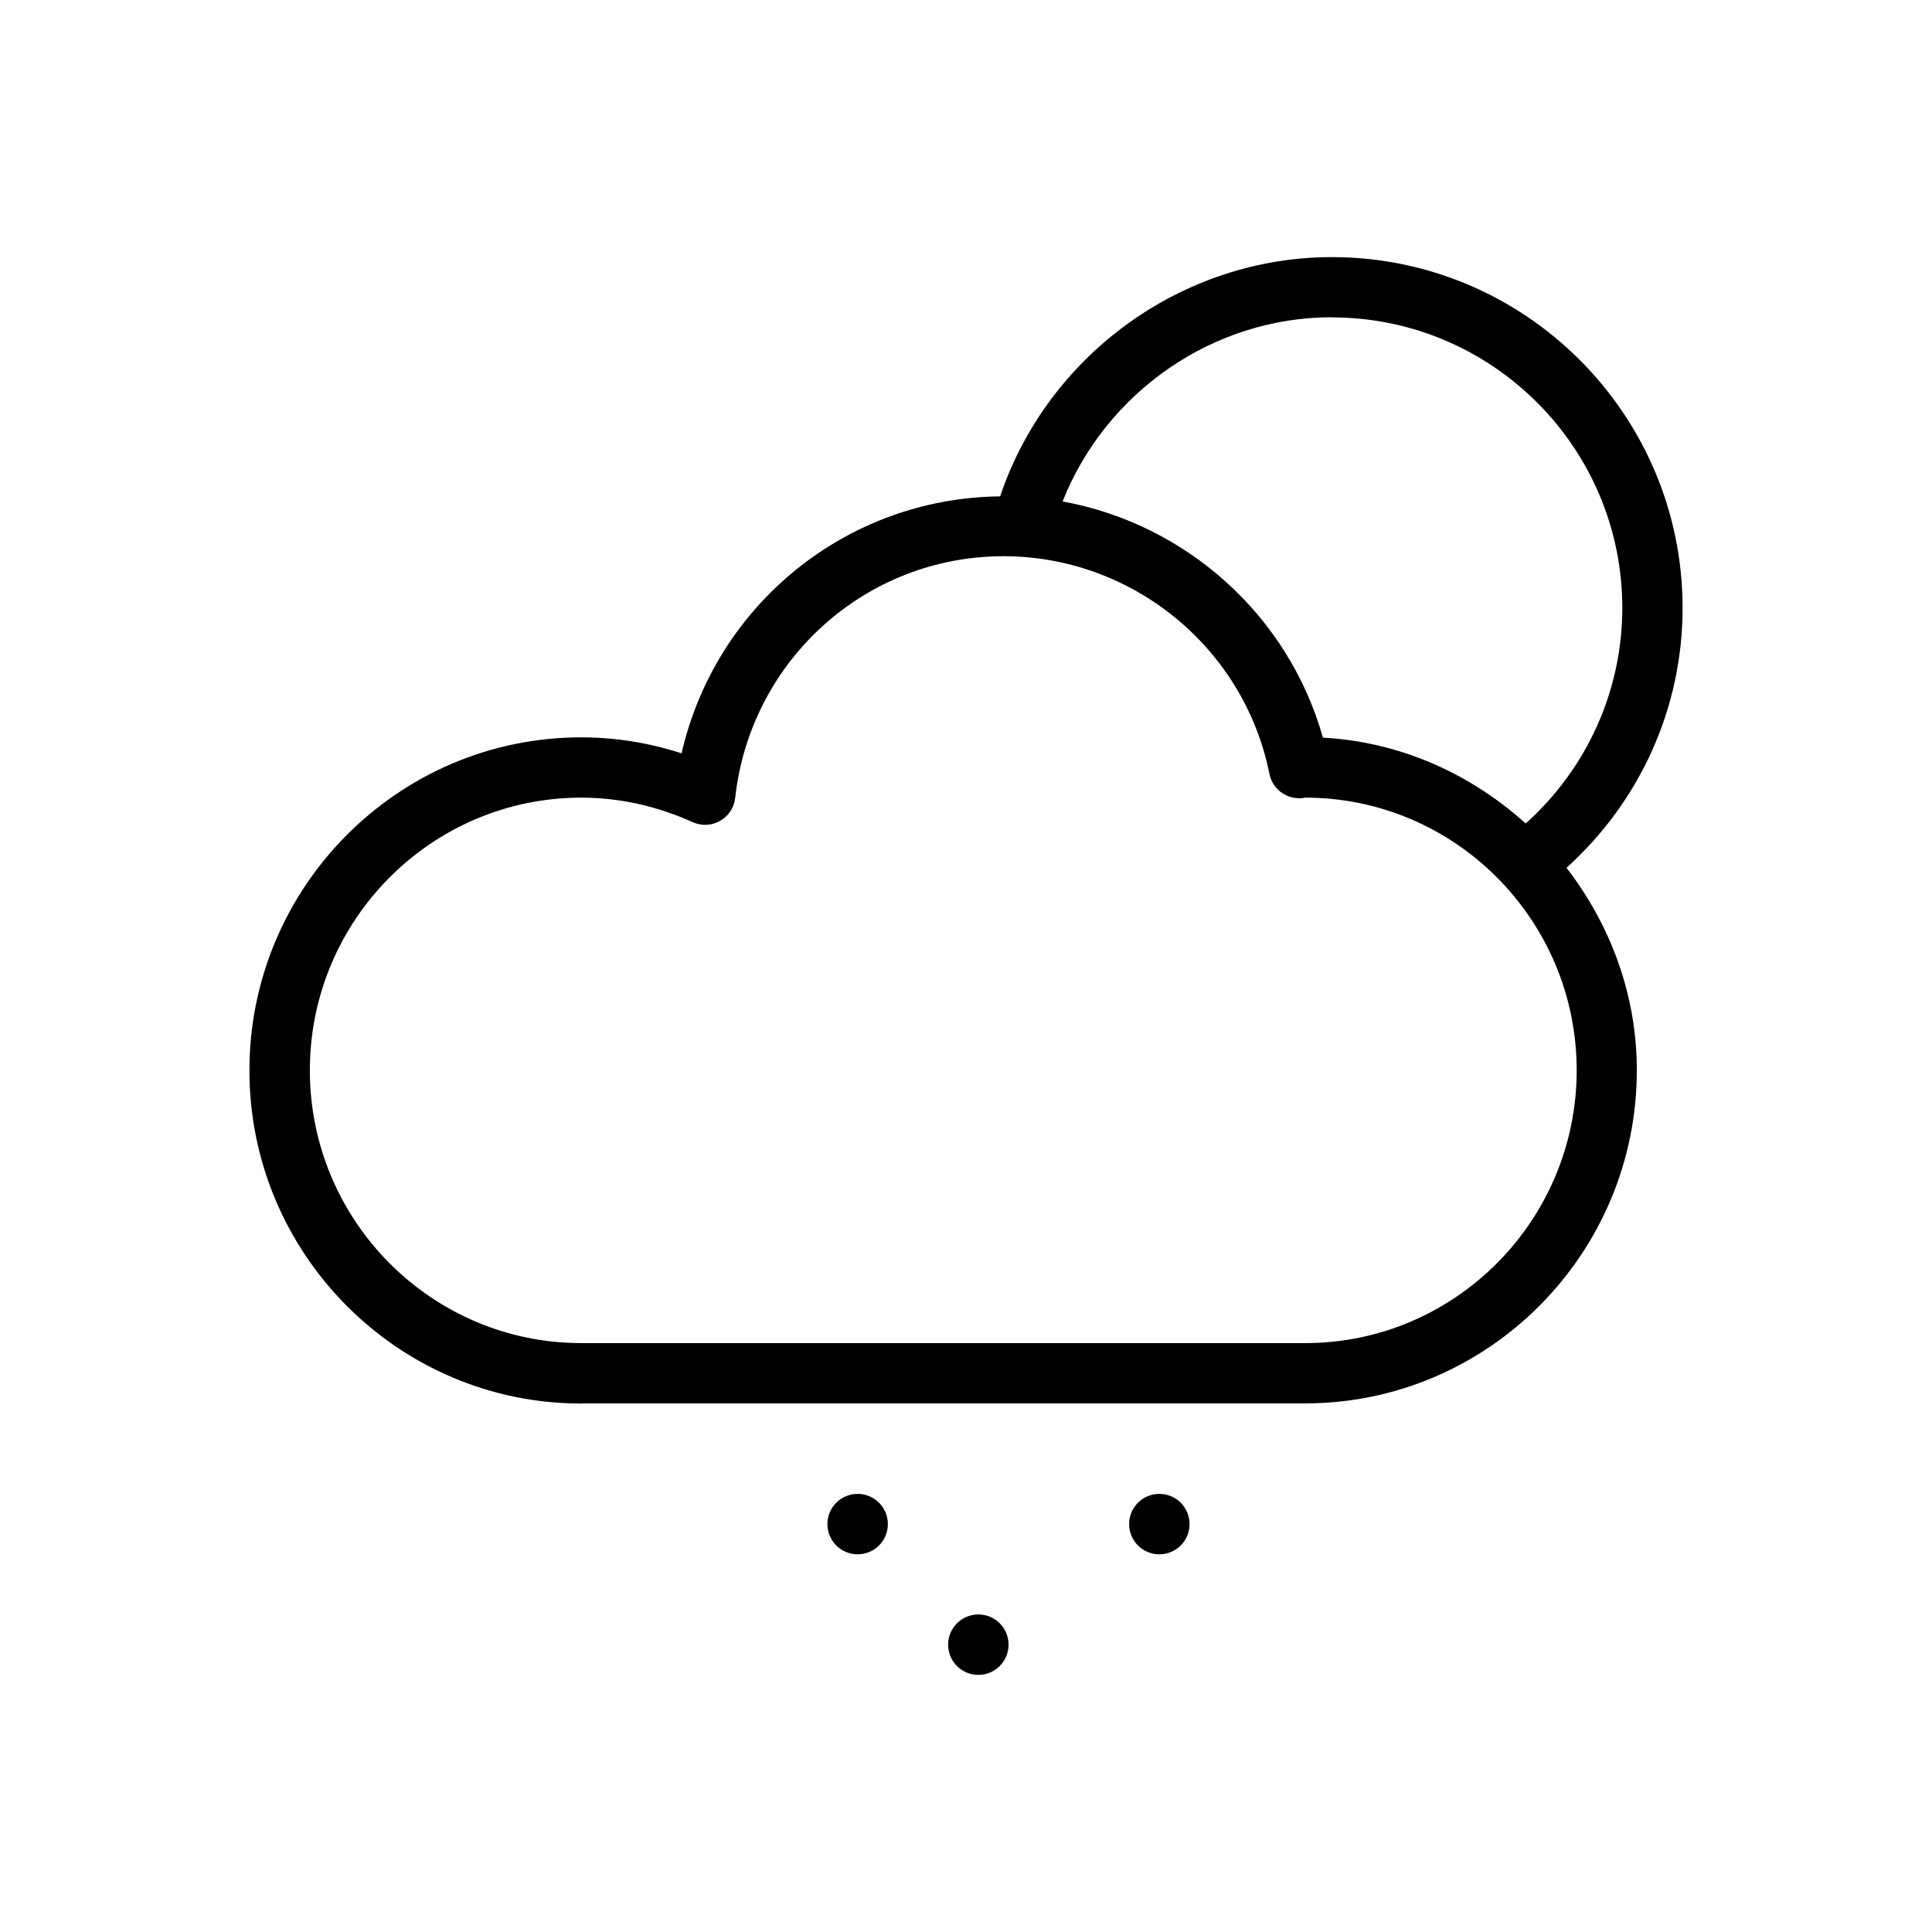 <svg xmlns="http://www.w3.org/2000/svg" xml:space="preserve" version="1.1" style="shape-rendering:geometricPrecision; image-rendering:optimizeQuality; fill-rule:evenodd; clip-rule:evenodd"
viewBox="0 0 13300 13300"
 xmlns:xlink="http://www.w3.org/1999/xlink">
 <g>
   <path d="M4001 9661l4983 0c1259,0 2284,-1029 2284,-2293 0,-527 -186,-1007 -484,-1394 507,-458 799,-1101 799,-1789 0,-1332 -1083,-2415 -2414,-2415 -1032,0 -1957,675 -2284,1647 -1061,11 -1960,750 -2193,1769 -225,-73 -457,-110 -691,-110 -1259,0 -2284,1029 -2284,2293 0,1264 1025,2293 2284,2293zm5168 -7476l0 0c1102,0 1999,897 1999,1999 0,571 -243,1106 -665,1485 -376,-339 -859,-562 -1396,-591 -237,-843 -942,-1471 -1792,-1626 298,-752 1034,-1268 1854,-1268zm-5168 3306l0 0c262,0 520,57 768,169 60,27 131,24 188,-9 58,-33 97,-91 104,-158 105,-949 899,-1664 1847,-1664 887,0 1657,630 1831,1499 19,97 105,167 204,167 16,1 34,-2 42,-4 1031,0 1869,842 1869,1877 0,1035 -838,1878 -1869,1878l-4983 0c-1031,0 -1869,-842 -1869,-1878 0,-1035 838,-1877 1869,-1877z"/>
   <path d="M6527 11322c0,115 93,208 208,208 115,0 208,-93 208,-208 0,-115 -93,-208 -208,-208 -115,0 -208,93 -208,208z"/>
   <path d="M6112 10492c0,-115 -93,-208 -208,-208 -115,0 -208,93 -208,208 0,115 93,208 208,208 115,0 208,-93 208,-208z"/>
   <path d="M7773 10492c0,115 93,208 208,208 115,0 208,-93 208,-208 0,-115 -93,-208 -208,-208 -115,0 -208,93 -208,208z"/>
 </g>
</svg>
